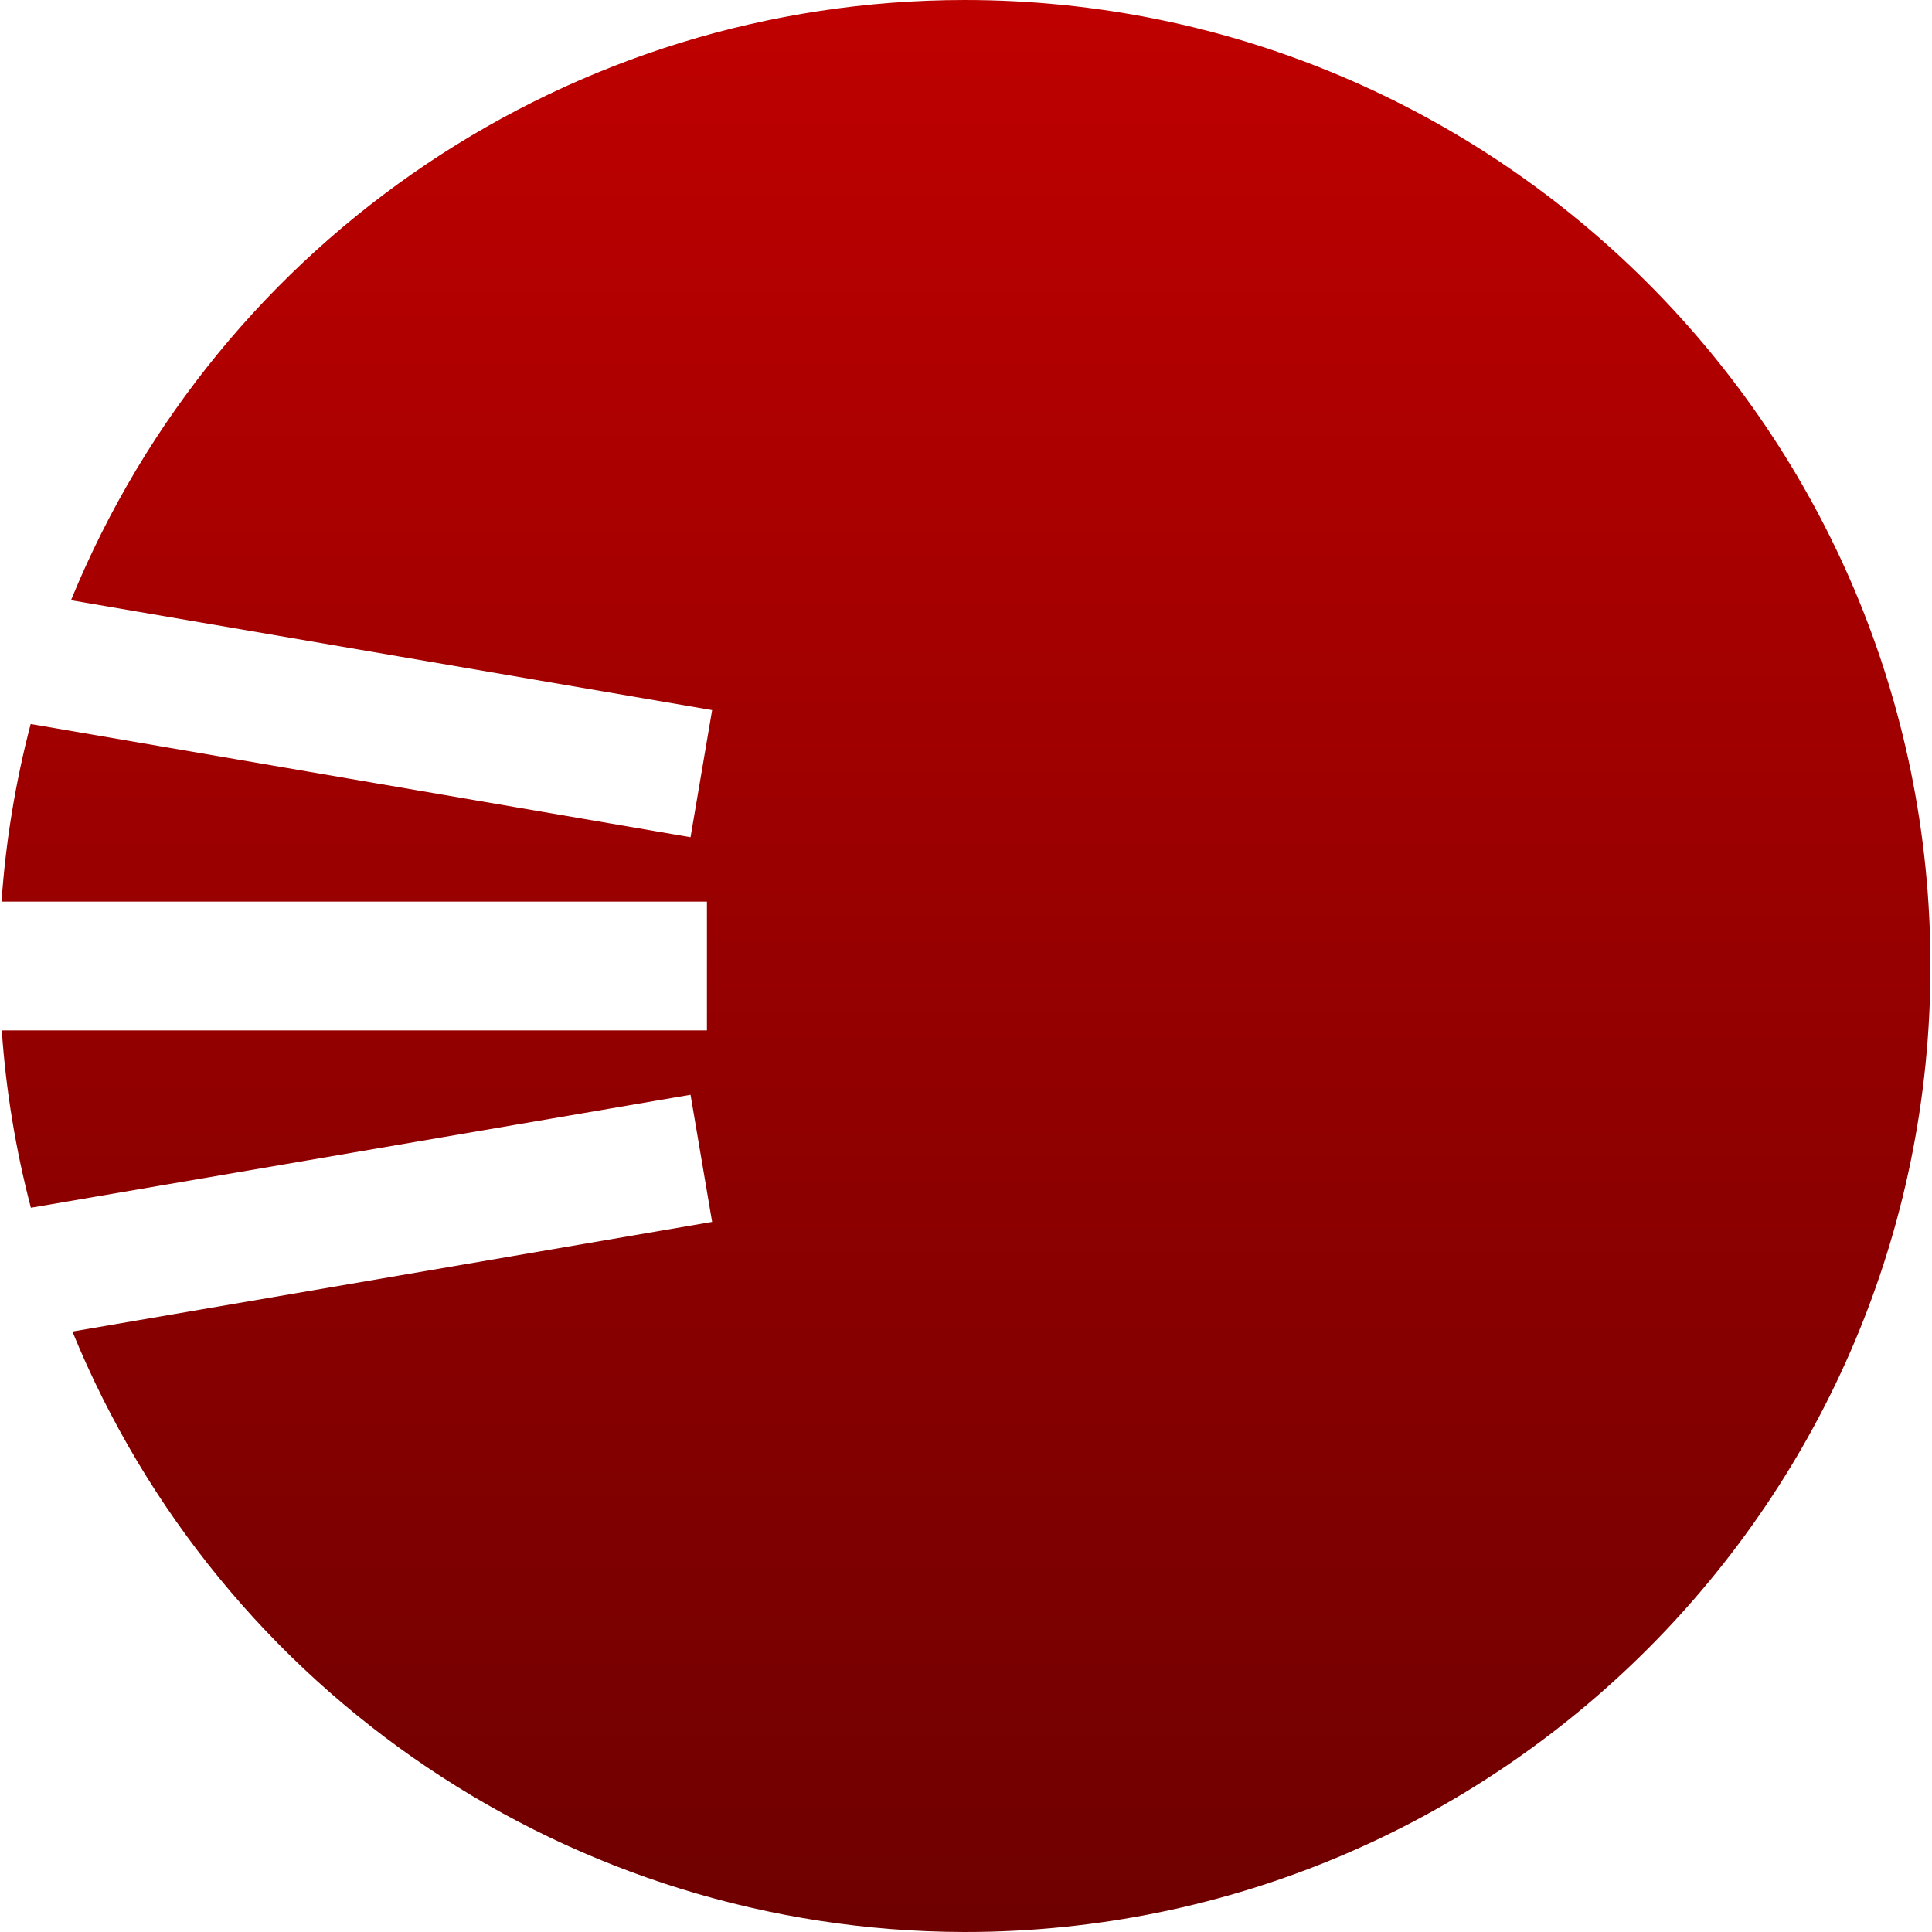 <svg xmlns="http://www.w3.org/2000/svg" xmlns:xlink="http://www.w3.org/1999/xlink" width="64" height="64" viewBox="0 0 64 64" version="1.1"><defs><linearGradient id="linear0" gradientUnits="userSpaceOnUse" x1="0" y1="0" x2="0" y2="1" gradientTransform="matrix(63.898,0,0,64,0.051,0)"><stop offset="0" style="stop-color:#bf0000;stop-opacity:1;"/><stop offset="1" style="stop-color:#6e0000;stop-opacity:1;"/></linearGradient></defs><g id="surface1"><path style=" stroke:none;fill-rule:nonzero;fill:url(#linear0);" d="M 31.949 0 C 18.961 0.008 7.27 7.863 2.352 19.883 L 23.59 23.523 L 22.875 27.734 L 1.016 23.984 C 0.512 25.91 0.188 27.879 0.051 29.867 L 23.418 29.867 L 23.418 34.133 L 0.059 34.133 C 0.195 36.117 0.52 38.086 1.023 40.008 L 22.875 36.266 L 23.59 40.477 L 2.398 44.109 C 7.309 56.113 18.98 63.973 31.949 64 C 49.625 64 63.949 49.672 63.949 32 C 63.949 14.328 49.625 0 31.949 0 Z M 31.949 0 "/></g></svg>
